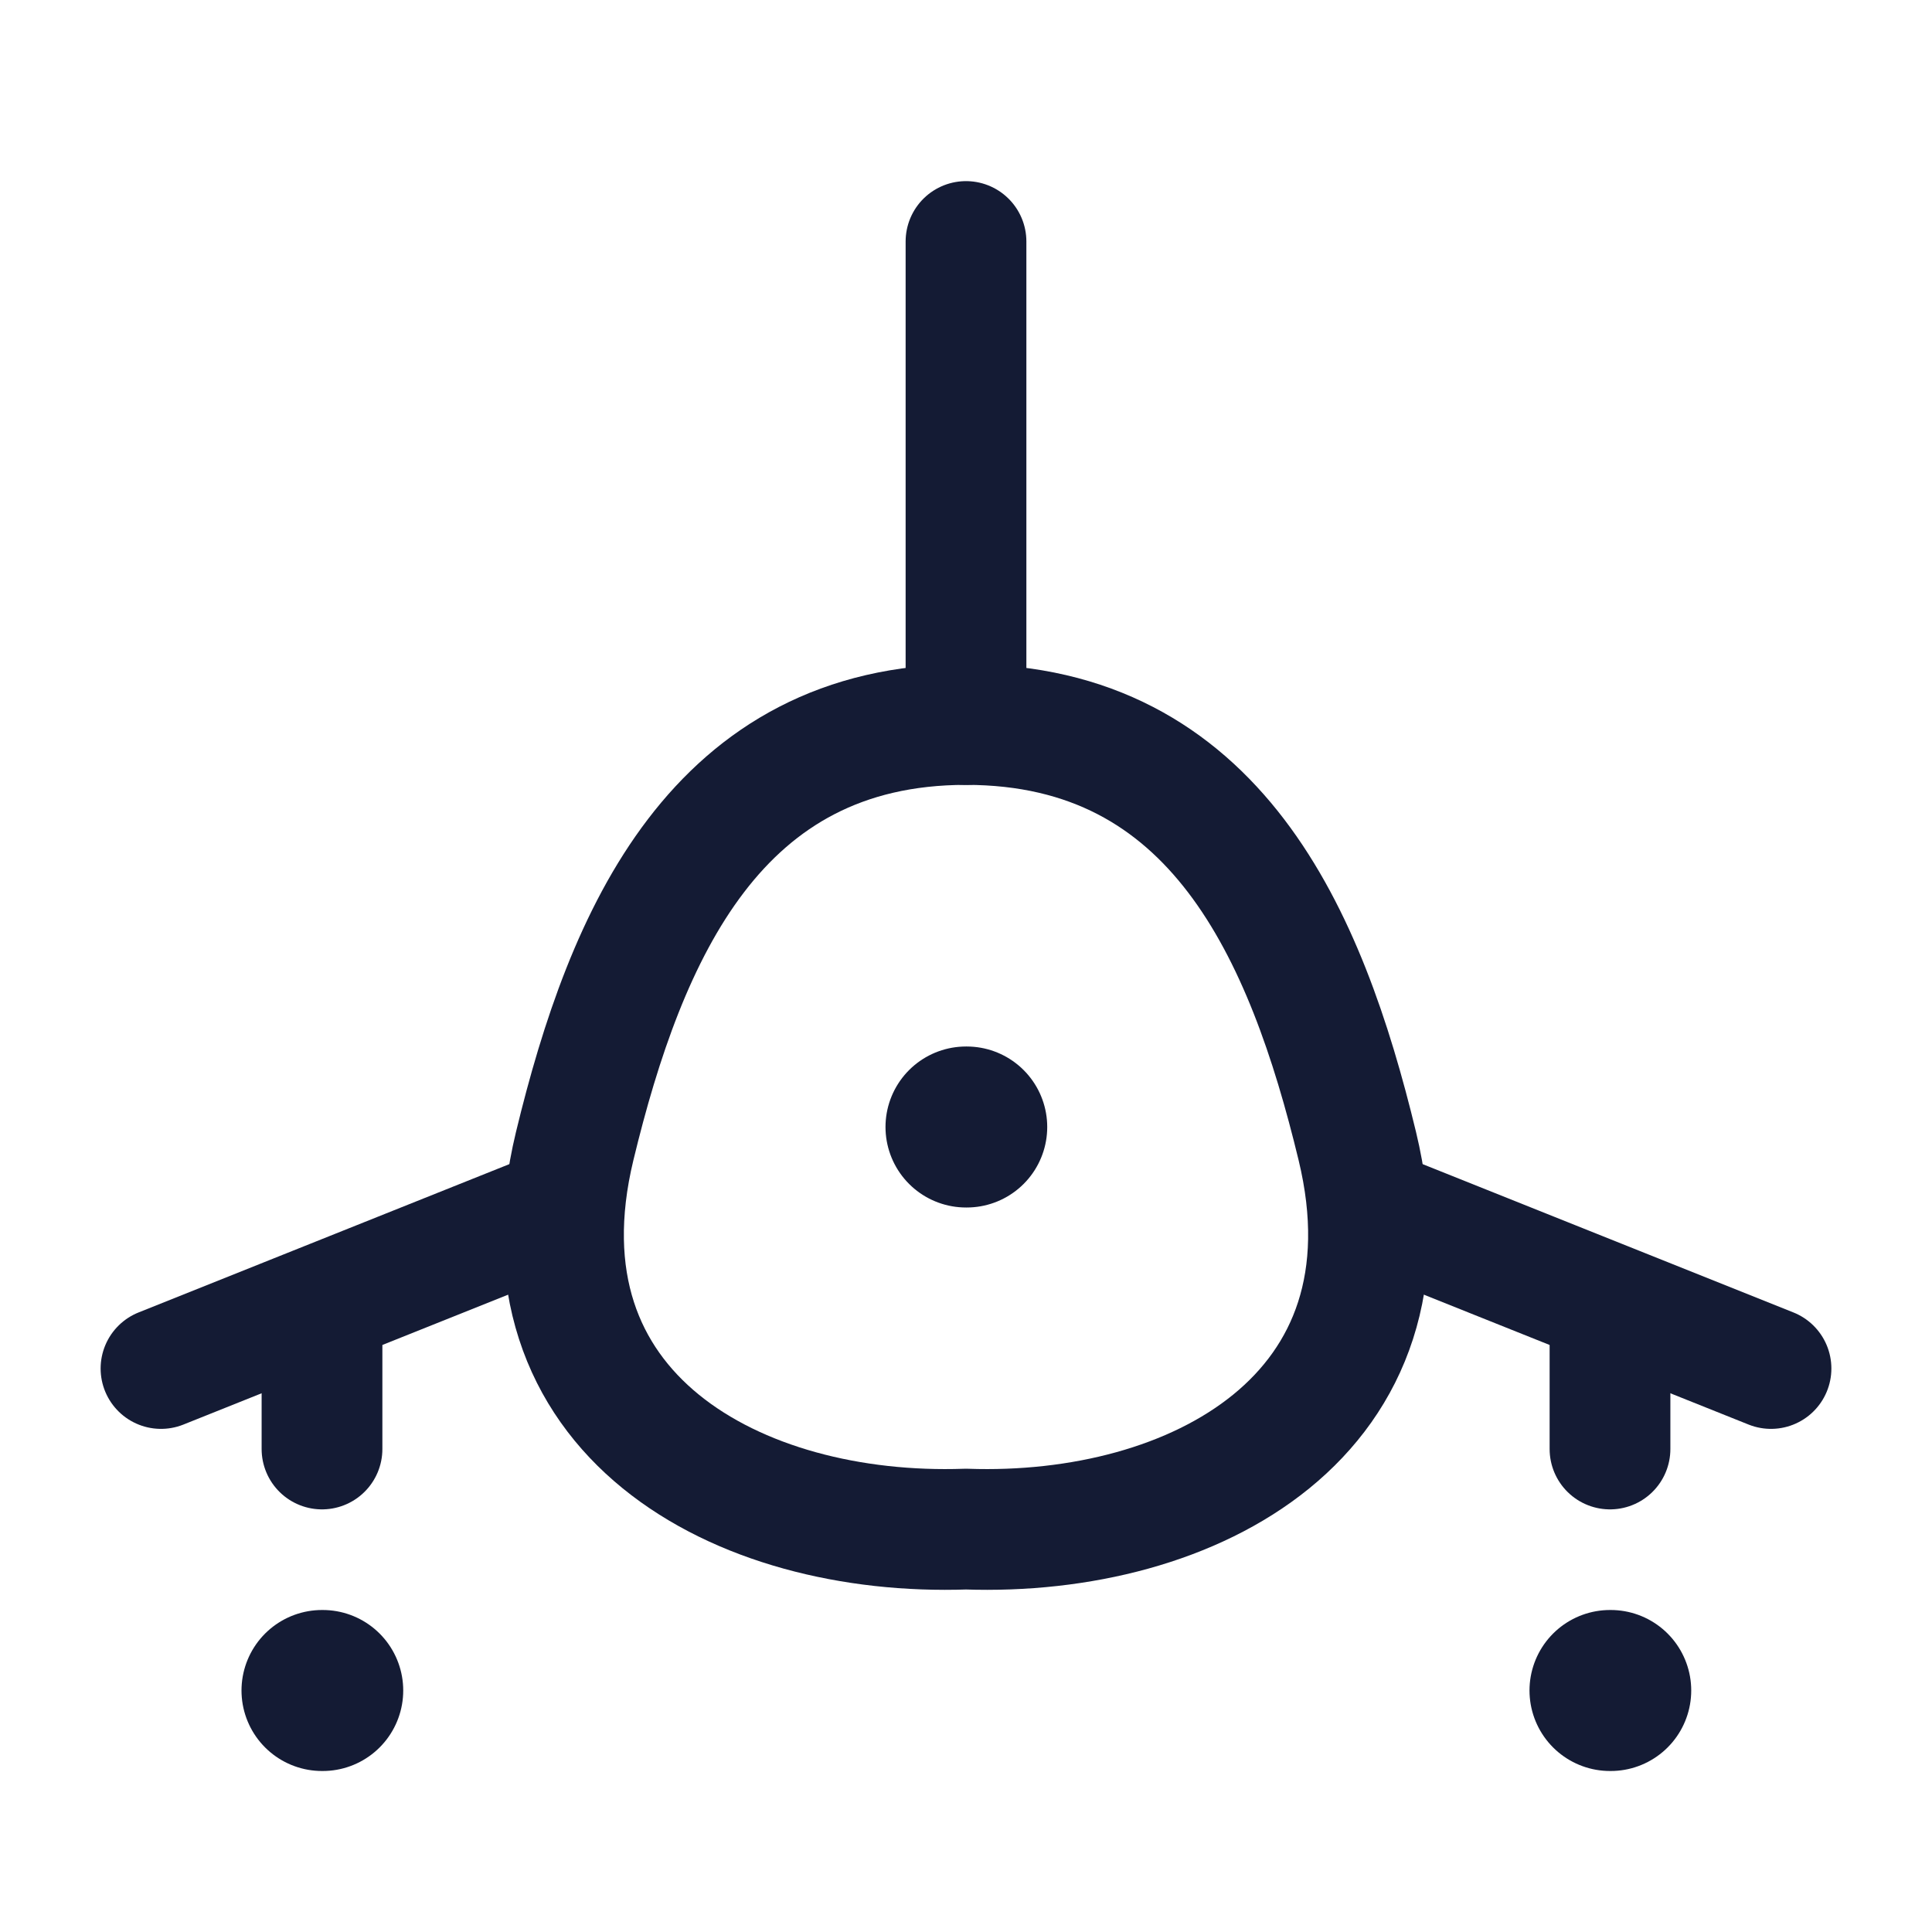 <?xml version="1.0"?>
<svg xmlns="http://www.w3.org/2000/svg" width="24" height="24" viewBox="0 0 24 24" fill="none" data-category="logistics" data-tags="plane icon, aircraft, jet, airplane, flying machine, air shuttle, sky cruiser, aerial vehicle, winged transport, aviation craft, air travel symbol" data-set="Stroke" data-type="Rounded">
<path d="M12 9C8.898 9 7.776 11.603 7.139 14.237C6.332 17.579 9.176 19.094 12 18.995C14.824 19.094 17.668 17.579 16.861 14.237C16.224 11.603 15.102 9 12 9Z" stroke="#141B34" stroke-width="1.5" stroke-linecap="round" stroke-linejoin="round"/>
<path d="M12 14H12.009" stroke="#141B34" stroke-width="2" stroke-linecap="round" stroke-linejoin="round"/>
<path d="M4 21H4.009" stroke="#141B34" stroke-width="2" stroke-linecap="round" stroke-linejoin="round"/>
<path d="M20 21H20.009" stroke="#141B34" stroke-width="2" stroke-linecap="round" stroke-linejoin="round"/>
<path d="M7 15L2 17M17 15L22 17" stroke="#141B34" stroke-width="1.5" stroke-linecap="round" stroke-linejoin="round"/>
<path d="M12 9L12 3" stroke="#141B34" stroke-width="1.5" stroke-linecap="round" stroke-linejoin="round"/>
<path d="M4 18L4 16.5" stroke="#141B34" stroke-width="1.5" stroke-linecap="round" stroke-linejoin="round"/>
<path d="M20 18L20 16.5" stroke="#141B34" stroke-width="1.5" stroke-linecap="round" stroke-linejoin="round"/>
</svg>
